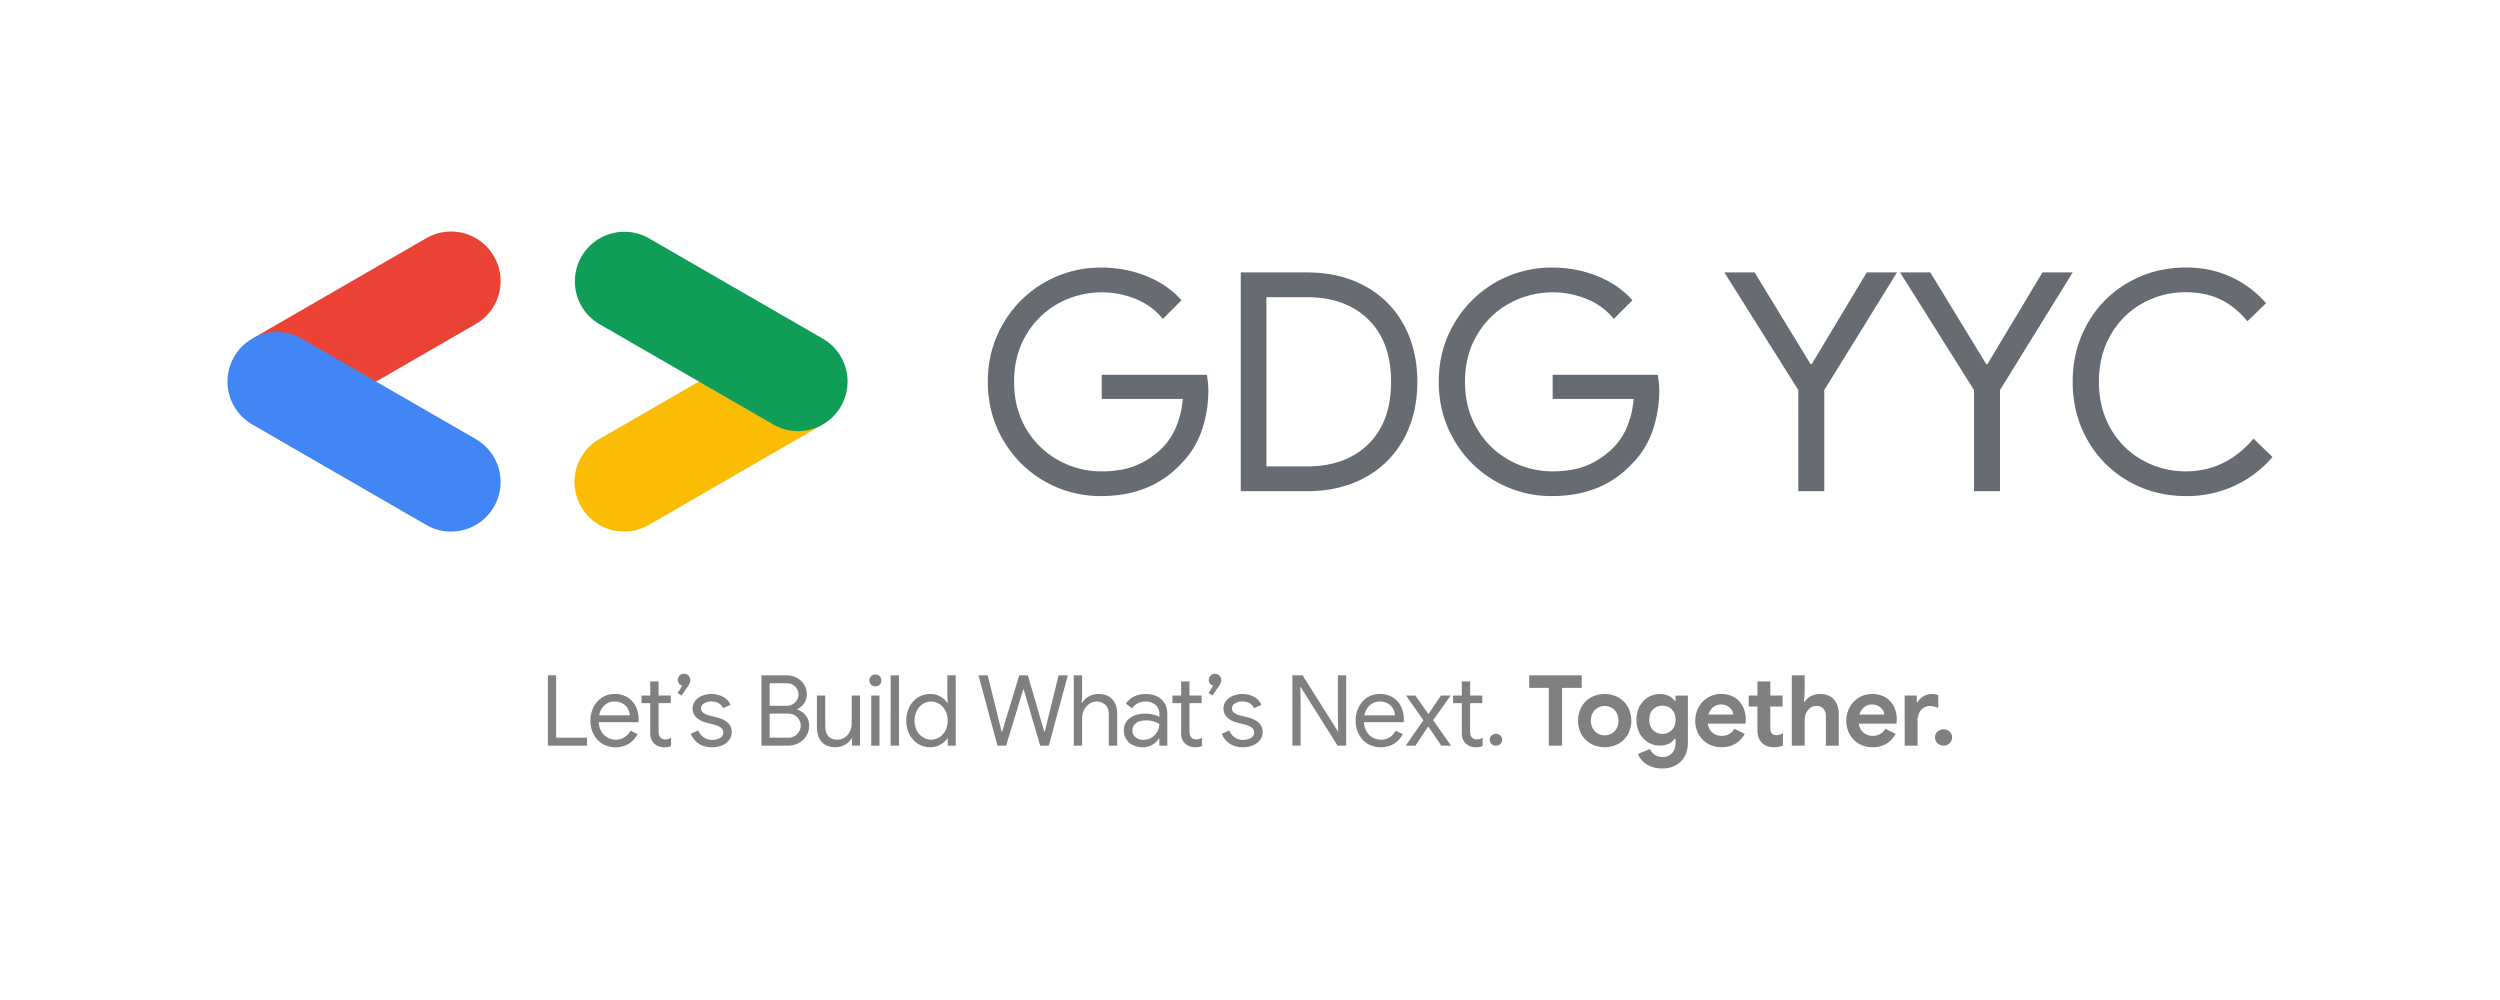 <svg id="Layer_1" data-name="Layer 1" xmlns="http://www.w3.org/2000/svg" viewBox="0 0 2500 1000"><defs><style>.cls-1{fill:#ea4335;}.cls-2{fill:#4285f4;}.cls-3{fill:#fbbc04;}.cls-4{fill:#0f9d58;}.cls-5{fill:#676c72;}.cls-6{fill:gray;}</style></defs><title>01 GDGYYC Logo LBWNT</title><path class="cls-1" d="M375.14,382.15,475.83,324a49.54,49.54,0,0,0-49.54-85.81l-174,100.45Z"/><path class="cls-2" d="M451,531.56a49.55,49.55,0,0,0,24.82-92.45l-174-100.45a49.54,49.54,0,1,0-49.55,85.81l174,100.45A49.34,49.34,0,0,0,451,531.56Z"/><path class="cls-3" d="M624.08,531.56a49.34,49.34,0,0,0,24.72-6.64l174-100.45-121.28-44.4-102.25,59a49.55,49.55,0,0,0,24.82,92.45Z"/><path class="cls-4" d="M798,431.11a49.55,49.55,0,0,0,24.82-92.45l-174-100.45A49.54,49.54,0,0,0,599.26,324l174,100.45A49.35,49.35,0,0,0,798,431.11Z"/><path class="cls-5" d="M1044.31,481.1a111.3,111.3,0,0,1-41.25-41.25q-15.27-26.27-15.27-58.05t15.27-58a112.23,112.23,0,0,1,98.08-56.22,120.37,120.37,0,0,1,45.37,8.55q21.23,8.57,35,24.14l-18.64,18.64a67.42,67.42,0,0,0-26.58-19.71,90.4,90.4,0,0,0-78.06,4.28,84.89,84.89,0,0,0-32.08,31.47q-12.08,20.31-12.07,46.89t12.07,46.9a84.5,84.5,0,0,0,32.23,31.47,87.62,87.62,0,0,0,43.08,11.15q22,0,36.82-6.87a82.78,82.78,0,0,0,25.51-18.18,66.93,66.93,0,0,0,12.83-20.62,91.48,91.48,0,0,0,6.11-26.74h-81V374.78h105.1a91.49,91.49,0,0,1,1.52,15.88,122.58,122.58,0,0,1-6.41,39.26,86.78,86.78,0,0,1-20.47,33.46q-30.26,32.69-80.35,32.69A111.77,111.77,0,0,1,1044.31,481.1Z"/><path class="cls-5" d="M1240.75,272.43h66q33.6,0,58.66,13.9A95.73,95.73,0,0,1,1403.9,325q13.44,24.75,13.44,56.82t-13.44,56.83a95.73,95.73,0,0,1-38.49,38.65q-25.07,13.91-58.66,13.9h-66Zm66,194q38.79,0,61.56-22.3t22.76-62.33q0-40-22.76-62.32t-61.56-22.3h-40.33V466.43Z"/><path class="cls-5" d="M1495.25,481.1A111.23,111.23,0,0,1,1454,439.85q-15.27-26.27-15.27-58.05t15.27-58a112.23,112.23,0,0,1,98.07-56.22,120.33,120.33,0,0,1,45.37,8.55q21.24,8.57,35,24.14l-18.64,18.64a67.42,67.42,0,0,0-26.58-19.71,90.4,90.4,0,0,0-78.06,4.28,84.89,84.89,0,0,0-32.08,31.47Q1465,355.22,1465,381.8t12.07,46.9a84.5,84.5,0,0,0,32.23,31.47,87.57,87.57,0,0,0,43.08,11.15q22,0,36.81-6.87a82.54,82.54,0,0,0,25.51-18.18,66.76,66.76,0,0,0,12.84-20.62,91.48,91.48,0,0,0,6.11-26.74h-81V374.78h105.1a90.58,90.58,0,0,1,1.53,15.88,122.31,122.31,0,0,1-6.42,39.26,86.63,86.63,0,0,1-20.46,33.46q-30.26,32.69-80.36,32.69A111.76,111.76,0,0,1,1495.25,481.1Z"/><path class="cls-5" d="M1798.32,390.05l-73.94-117.62h30.25l55.91,91.65h1.22l55-91.65H1897l-72.71,117.62V491.18h-26Z"/><path class="cls-5" d="M1974,390.05l-73.94-117.62h30.25l55.91,91.65h1.22l55-91.65h30.25L2000,390.05V491.18h-26Z"/><path class="cls-5" d="M2128.27,481.1A108.31,108.31,0,0,1,2087.48,440q-14.82-26.13-14.81-58.21t14.81-58.2a108.31,108.31,0,0,1,40.79-41.09q26-15,57.74-15,24.45,0,44.76,9.32a104,104,0,0,1,35.29,26.43l-18.64,18q-12.52-15-27.34-22t-34.07-7a87.77,87.77,0,0,0-43.69,11.15,83,83,0,0,0-31.62,31.47q-11.76,20.31-11.76,46.89t11.76,46.9a83,83,0,0,0,31.62,31.47A87.67,87.67,0,0,0,2186,471.32q39.72,0,67.52-32.69L2272.48,457a110.52,110.52,0,0,1-37.58,28.57A113.08,113.08,0,0,1,2186,496.07Q2154.24,496.07,2128.27,481.1Z"/><path class="cls-6" d="M547.9,675.33h8.25V737.7H587v7.95H547.9Z"/><path class="cls-6" d="M602.51,743.79a23.89,23.89,0,0,1-8.89-9.48,28.66,28.66,0,0,1-3.2-13.61,29.79,29.79,0,0,1,3-13.35,24.32,24.32,0,0,1,8.5-9.73A22.62,22.62,0,0,1,614.68,694a24.08,24.08,0,0,1,12.77,3.29,21.82,21.82,0,0,1,8.3,9.08,29.32,29.32,0,0,1,2.9,13.26,10.08,10.08,0,0,1-.29,2.56H598.77a19.9,19.9,0,0,0,2.75,9.62,16.08,16.08,0,0,0,6.24,5.9,16.93,16.93,0,0,0,7.91,2q9.62,0,14.83-9l7.07,3.44a25.24,25.24,0,0,1-8.79,9.63,26.53,26.53,0,0,1-26.27.1Zm27.3-28.49A16.18,16.18,0,0,0,628,709a13.42,13.42,0,0,0-5-5.31,15.51,15.51,0,0,0-8.49-2.16,14.11,14.11,0,0,0-10,3.78,18.19,18.19,0,0,0-5.36,10Z"/><path class="cls-6" d="M658.54,746.22a12.64,12.64,0,0,1-4.37-2.7,12.19,12.19,0,0,1-2.95-4.4,16.6,16.6,0,0,1-1-6.1v-29.9H641.5v-7.56h8.74V681.42h8.35v14.14h12.18v7.56H658.59V731q0,4.22,1.57,6.23a6.67,6.67,0,0,0,5.4,2.2,10.13,10.13,0,0,0,5.5-1.67V746a13.32,13.32,0,0,1-3,1,20.62,20.62,0,0,1-3.87.29A15.5,15.5,0,0,1,658.54,746.22Z"/><path class="cls-6" d="M677.54,693l4.82-7.37a5.59,5.59,0,0,1-4.52-5.6,6.09,6.09,0,0,1,1.81-4.47,6,6,0,0,1,4.38-1.81,6.2,6.2,0,0,1,6.28,6.28,7.55,7.55,0,0,1-.64,3.05,22.55,22.55,0,0,1-2,3.53l-6.19,8.94Z"/><path class="cls-6" d="M698.46,743.44a20.65,20.65,0,0,1-7.66-9.67l7.47-3.34a14.92,14.92,0,0,0,5.55,7,14.25,14.25,0,0,0,8.1,2.46,15.88,15.88,0,0,0,8.05-1.92,6.13,6.13,0,0,0,.69-10.51,24.76,24.76,0,0,0-8.35-3.29l-6.09-1.57a21.82,21.82,0,0,1-9.82-5,12.64,12.64,0,0,1-1.23-16.74,16.67,16.67,0,0,1,6.93-5.06,24.37,24.37,0,0,1,9.33-1.77,23.89,23.89,0,0,1,11.74,2.85,16.14,16.14,0,0,1,7.31,7.95l-7.27,3.34q-3.33-6.68-11.88-6.68a13.41,13.41,0,0,0-7.22,1.92q-3.09,1.92-3.09,4.86a5.46,5.46,0,0,0,2.16,4.47,17.13,17.13,0,0,0,6.48,2.8l7.27,1.87q7.37,1.86,11.1,5.54a12.16,12.16,0,0,1,3.73,9,13,13,0,0,1-2.65,8.1,16.91,16.91,0,0,1-7.17,5.36,26.07,26.07,0,0,1-10,1.86Q703.87,747.22,698.46,743.44Z"/><path class="cls-6" d="M761.42,675.33h25.24a21.16,21.16,0,0,1,10,2.45,19.33,19.33,0,0,1,7.42,6.78,17.74,17.74,0,0,1,2.75,9.72,15.47,15.47,0,0,1-2.61,8.94,16.82,16.82,0,0,1-7,5.89v.4a17.73,17.73,0,0,1,8.64,6.09,16,16,0,0,1,3.34,10.11A18.79,18.79,0,0,1,806.26,736a20.16,20.16,0,0,1-7.76,7.12A22.19,22.19,0,0,1,788,745.65H761.42Zm25.24,30.45a11.65,11.65,0,0,0,6.24-1.67,11.86,11.86,0,0,0,4.17-4.28,10.65,10.65,0,0,0,1.48-5.35,10.81,10.81,0,0,0-1.43-5.25,11.76,11.76,0,0,0-4-4.28,11,11,0,0,0-6-1.67H769.67v22.5Zm1.87,31.92a11.56,11.56,0,0,0,6.33-1.77,12.31,12.31,0,0,0,4.33-4.57,11.94,11.94,0,0,0,1.52-5.74,11.69,11.69,0,0,0-1.57-5.75,12.27,12.27,0,0,0-4.42-4.52,12.56,12.56,0,0,0-6.58-1.72H769.67V737.7Z"/><path class="cls-6" d="M821.68,741.92q-4.77-5.31-4.77-14.83V695.56h8.35v30.25q0,7.17,3.24,10.51a11.61,11.61,0,0,0,8.74,3.34,13,13,0,0,0,7.52-2.26,15.32,15.32,0,0,0,5.1-5.89,16.93,16.93,0,0,0,1.82-7.66V695.56H860v50.09h-8v-7.27h-.39a16.48,16.48,0,0,1-6.58,6.29,19.27,19.27,0,0,1-9.62,2.55Q826.44,747.22,821.68,741.92Z"/><path class="cls-6" d="M871.13,684.66a5.77,5.77,0,0,1-1.77-4.23,5.61,5.61,0,0,1,1.77-4.17,6,6,0,0,1,8.44,0,5.61,5.61,0,0,1,1.77,4.17,5.84,5.84,0,0,1-1.72,4.23,6,6,0,0,1-8.49,0Zm.1,10.9h8.25v50.09h-8.25Z"/><path class="cls-6" d="M890.67,675.33H899v70.32h-8.35Z"/><path class="cls-6" d="M918,743.79a24.21,24.21,0,0,1-8.6-9.48,31.37,31.37,0,0,1,0-27.36,24,24,0,0,1,8.6-9.52A22.26,22.26,0,0,1,930.16,694a20.33,20.33,0,0,1,10.31,2.6,19,19,0,0,1,6.87,6.43h.4l-.4-7V675.33h8.35v70.32h-8v-7.36h-.4a19.3,19.3,0,0,1-6.87,6.33,20.33,20.33,0,0,1-10.31,2.6A22.26,22.26,0,0,1,918,743.79Zm21.31-6.49a17.17,17.17,0,0,0,6.09-6.68,22.87,22.87,0,0,0,0-20,17.24,17.24,0,0,0-6.09-6.68,15.34,15.34,0,0,0-16.35,0,16.93,16.93,0,0,0-6.14,6.73,22.67,22.67,0,0,0,0,19.94A17,17,0,0,0,923,737.3a15.34,15.34,0,0,0,16.35,0Z"/><path class="cls-6" d="M978.48,675.33h9.23L1000.48,727l1.18,4.81h.39l1.47-4.81,15.72-51.66h8.64l15,51.66,1.47,4.81h.4l13.84-56.47h9.24l-19,70.32h-8.64l-14.93-50.88-1.57-5.5h-.4l-1.66,5.5-15.52,50.88h-8.65Z"/><path class="cls-6" d="M1073.75,675.33h8.35v20.72l-.4,6.88h.4a16.34,16.34,0,0,1,6.53-6.39,19.39,19.39,0,0,1,9.77-2.55q9.13,0,13.95,5.35t4.81,14.19v32.12h-8.35V714.81q0-6.78-3.43-10a12.53,12.53,0,0,0-8.94-3.24,12.13,12.13,0,0,0-7.22,2.36,17.32,17.32,0,0,0-7.12,13.85v27.89h-8.35Z"/><path class="cls-6" d="M1132.88,745.06a16.12,16.12,0,0,1-6.68-5.94,15.93,15.93,0,0,1-2.36-8.59,14.64,14.64,0,0,1,6-12.43q6-4.47,15.13-4.47a34.29,34.29,0,0,1,8.39,1,22,22,0,0,1,6,2.26v-3a11.29,11.29,0,0,0-3.93-9,14.65,14.65,0,0,0-9.92-3.39,16.74,16.74,0,0,0-7.76,1.82,14.2,14.2,0,0,0-5.6,5.06l-6.29-4.72a20.19,20.19,0,0,1,8.11-7.07,25.46,25.46,0,0,1,11.44-2.55q10.22,0,16.06,5.35t5.84,14.59v31.72h-8v-7.17h-.4a17.91,17.91,0,0,1-6.48,6.19,18.76,18.76,0,0,1-9.72,2.55A21.65,21.65,0,0,1,1132.88,745.06Zm18.46-7.36a16.44,16.44,0,0,0,5.8-5.8,15.26,15.26,0,0,0,2.16-7.95,20.74,20.74,0,0,0-5.8-2.56,26.49,26.49,0,0,0-7.27-1q-6.87,0-10.36,2.85a9.07,9.07,0,0,0-3.48,7.36,8.18,8.18,0,0,0,3.14,6.68,12.16,12.16,0,0,0,8,2.56A15.1,15.1,0,0,0,1151.34,737.7Z"/><path class="cls-6" d="M1189.5,746.22a12.64,12.64,0,0,1-4.37-2.7,12.32,12.32,0,0,1-3-4.4,16.81,16.81,0,0,1-1-6.1v-29.9h-8.74v-7.56h8.74V681.42h8.35v14.14h12.18v7.56h-12.18V731q0,4.22,1.57,6.23a6.67,6.67,0,0,0,5.4,2.2,10.13,10.13,0,0,0,5.5-1.67V746a13.41,13.41,0,0,1-3,1,20.81,20.81,0,0,1-3.88.29A15.54,15.54,0,0,1,1189.5,746.22Z"/><path class="cls-6" d="M1208.5,693l4.82-7.37a5.59,5.59,0,0,1-4.52-5.6,6.06,6.06,0,0,1,1.82-4.47,5.94,5.94,0,0,1,4.37-1.81,6.18,6.18,0,0,1,6.28,6.28,7.55,7.55,0,0,1-.64,3.05,22.55,22.55,0,0,1-2,3.53l-6.19,8.94Z"/><path class="cls-6" d="M1229.43,743.44a20.61,20.61,0,0,1-7.67-9.67l7.47-3.34a14.92,14.92,0,0,0,5.55,7,14.25,14.25,0,0,0,8.1,2.46,15.88,15.88,0,0,0,8-1.92,6.13,6.13,0,0,0,.69-10.51,24.76,24.76,0,0,0-8.35-3.29l-6.09-1.57a21.87,21.87,0,0,1-9.82-5,12.64,12.64,0,0,1-1.23-16.74,16.67,16.67,0,0,1,6.93-5.06,24.37,24.37,0,0,1,9.33-1.77,23.87,23.87,0,0,1,11.74,2.85,16.14,16.14,0,0,1,7.31,7.95l-7.26,3.34q-3.35-6.68-11.89-6.68a13.43,13.43,0,0,0-7.22,1.92q-3.09,1.92-3.09,4.86a5.46,5.46,0,0,0,2.16,4.47,17.13,17.13,0,0,0,6.48,2.8l7.27,1.87q7.36,1.86,11.1,5.54a12.16,12.16,0,0,1,3.73,9,13,13,0,0,1-2.65,8.1,16.91,16.91,0,0,1-7.17,5.36,26.07,26.07,0,0,1-10,1.86Q1234.82,747.22,1229.43,743.44Z"/><path class="cls-6" d="M1292.38,675.33h10.22l35.26,56h.39l-.39-13.55V675.33h8.34v70.32h-8.64L1300.63,687h-.39l.39,13.55v45.08h-8.25Z"/><path class="cls-6" d="M1367.71,743.79a23.93,23.93,0,0,1-8.88-9.48,28.66,28.66,0,0,1-3.2-13.61,29.79,29.79,0,0,1,3-13.35,24.37,24.37,0,0,1,8.49-9.73,22.67,22.67,0,0,1,12.77-3.63,24.1,24.1,0,0,1,12.77,3.29,21.82,21.82,0,0,1,8.3,9.08,29.32,29.32,0,0,1,2.9,13.26,9.62,9.62,0,0,1-.3,2.56H1364a19.79,19.79,0,0,0,2.75,9.62,16.08,16.08,0,0,0,6.24,5.9,16.89,16.89,0,0,0,7.9,2q9.63,0,14.84-9l7.07,3.44a25.24,25.24,0,0,1-8.79,9.63,26.54,26.54,0,0,1-26.28.1ZM1395,715.3a16.18,16.18,0,0,0-1.77-6.28,13.42,13.42,0,0,0-5-5.31,15.52,15.52,0,0,0-8.5-2.16,14.1,14.1,0,0,0-10,3.78,18.19,18.19,0,0,0-5.36,10Z"/><path class="cls-6" d="M1423.4,720.21,1406,695.56h9.43l13,18.56,12.48-18.56h9.72l-17.48,24.65L1451,745.65h-9.72l-13.06-19.25-12.77,19.25h-9.73Z"/><path class="cls-6" d="M1470.1,746.22a12.73,12.73,0,0,1-4.37-2.7,12.17,12.17,0,0,1-2.94-4.4,16.6,16.6,0,0,1-1-6.1v-29.9h-8.75v-7.56h8.75V681.42h8.34v14.14h12.18v7.56h-12.18V731q0,4.22,1.58,6.23a6.67,6.67,0,0,0,5.4,2.2,10.13,10.13,0,0,0,5.5-1.67V746a13.32,13.32,0,0,1-3,1,20.74,20.74,0,0,1-3.88.29A15.58,15.58,0,0,1,1470.1,746.22Z"/><path class="cls-6" d="M1491.52,743.92a5.61,5.61,0,0,1-1.82-4.26,5.51,5.51,0,0,1,1.82-4.16,6.2,6.2,0,0,1,4.47-1.73,6.1,6.1,0,0,1,4.37,1.73,5.53,5.53,0,0,1,1.81,4.16,5.64,5.64,0,0,1-1.81,4.26,6.14,6.14,0,0,1-4.37,1.73A6.25,6.25,0,0,1,1491.52,743.92Z"/><path class="cls-6" d="M1548.83,687.9h-19.65V675.33h52.55V687.9h-19.65v57.75h-13.25Z"/><path class="cls-6" d="M1590.86,743.74a24.7,24.7,0,0,1-9.47-9.53,28.9,28.9,0,0,1,0-27.16,24.54,24.54,0,0,1,9.47-9.57,29,29,0,0,1,27.6,0,24.63,24.63,0,0,1,9.48,9.57,28.9,28.9,0,0,1,0,27.16,24.8,24.8,0,0,1-9.48,9.53,29.1,29.1,0,0,1-27.6,0Zm20.73-10.17a13,13,0,0,0,5-5.11,15.85,15.85,0,0,0,1.86-7.85,15.66,15.66,0,0,0-1.86-7.76,13,13,0,0,0-5-5.11,14.24,14.24,0,0,0-13.75,0,13.29,13.29,0,0,0-5.06,5.11,15.27,15.27,0,0,0-1.92,7.76,15.52,15.52,0,0,0,1.92,7.8,13.22,13.22,0,0,0,5.06,5.16,14.24,14.24,0,0,0,13.75,0Z"/><path class="cls-6" d="M1646.45,764.17A21.12,21.12,0,0,1,1638,753.9l12.08-4.91a12.91,12.91,0,0,0,12.18,8q6.09,0,9.67-3.73t3.59-10.6v-3.93h-.79a15.16,15.16,0,0,1-6.19,5.1,20.58,20.58,0,0,1-8.74,1.77,22.14,22.14,0,0,1-11.54-3.19,23.54,23.54,0,0,1-8.59-9,30.16,30.16,0,0,1,0-27.2,23.54,23.54,0,0,1,8.59-9,22.14,22.14,0,0,1,11.54-3.19,20.58,20.58,0,0,1,8.74,1.77,15.24,15.24,0,0,1,6.19,5.1h.79v-5.3h12.37v46.65a29.31,29.31,0,0,1-3.14,13.95,22,22,0,0,1-8.94,9.09,27.72,27.72,0,0,1-13.55,3.19Q1652.73,768.44,1646.45,764.17Zm25.25-34q3.83-3.78,3.83-10.36,0-6.78-3.79-10.46a13.54,13.54,0,0,0-18.61,0q-3.83,3.74-3.83,10.41t3.83,10.41a12.88,12.88,0,0,0,9.33,3.73A12.7,12.7,0,0,0,1671.7,730.18Z"/><path class="cls-6" d="M1708,743.79a24.69,24.69,0,0,1-9.38-9.48,28.58,28.58,0,0,1-.05-26.91,25.67,25.67,0,0,1,9.23-9.78A24.6,24.6,0,0,1,1721,694a25.58,25.58,0,0,1,13.36,3.34,21.79,21.79,0,0,1,8.49,9.13,28.28,28.28,0,0,1,2.9,12.87,31.43,31.43,0,0,1-.29,4.32h-37.62c.65,4,2.24,7,4.76,9.09a13.9,13.9,0,0,0,9.09,3.09,14.48,14.48,0,0,0,7.61-1.92,14.12,14.12,0,0,0,5.06-5.15l10.41,5.11q-7.66,13.35-23.28,13.35A26.55,26.55,0,0,1,1708,743.79Zm25.34-29.27a10,10,0,0,0-1.72-4.67,12,12,0,0,0-4.23-3.83,12.73,12.73,0,0,0-6.33-1.52,12.08,12.08,0,0,0-7.91,2.7,15.15,15.15,0,0,0-4.76,7.32Z"/><path class="cls-6" d="M1767.16,746.07a13.57,13.57,0,0,1-5.1-3.15q-4.62-4.51-4.62-12.82V706.56h-8.74v-11h8.74V681.42h12.87v14.14h12.27v11h-12.27v21.31c0,2.63.55,4.51,1.67,5.66q1.37,1.61,4.71,1.61a8.34,8.34,0,0,0,3.09-.49A23.58,23.58,0,0,0,1783,733v12.57a24,24,0,0,1-8.94,1.67A19.83,19.83,0,0,1,1767.16,746.07Z"/><path class="cls-6" d="M1791.81,675.33h12.87v17.78l-.78,8.74h.78a15.66,15.66,0,0,1,6.29-5.7,19,19,0,0,1,8.93-2.16q9.13,0,14,5.45t4.86,15.08v31.13H1825.9V716.09q0-4.82-2.61-7.47a9.28,9.28,0,0,0-6.92-2.65,10.28,10.28,0,0,0-8.4,4.13,15.72,15.72,0,0,0-3.29,10.11v25.44h-12.87Z"/><path class="cls-6" d="M1859,743.79a24.76,24.76,0,0,1-9.38-9.48,28.62,28.62,0,0,1,0-26.91,25.67,25.67,0,0,1,9.23-9.78A24.58,24.58,0,0,1,1872,694a25.6,25.6,0,0,1,13.36,3.34,21.79,21.79,0,0,1,8.49,9.13,28.41,28.41,0,0,1,2.9,12.87,31.43,31.43,0,0,1-.29,4.32H1858.8c.65,4,2.24,7,4.76,9.09a13.9,13.9,0,0,0,9.09,3.09,14.51,14.51,0,0,0,7.61-1.92,14.12,14.12,0,0,0,5.06-5.15l10.41,5.11q-7.67,13.35-23.28,13.35A26.58,26.58,0,0,1,1859,743.79Zm25.34-29.27a10,10,0,0,0-1.71-4.67,12.1,12.1,0,0,0-4.23-3.83,12.73,12.73,0,0,0-6.33-1.52,12.06,12.06,0,0,0-7.91,2.7,15.15,15.15,0,0,0-4.76,7.32Z"/><path class="cls-6" d="M1904.67,695.56h12.08v6.68h.78a15.08,15.08,0,0,1,5.8-5.89,17.14,17.14,0,0,1,14.93-1.18v12.77a42.21,42.21,0,0,0-4.47-1.43,16.71,16.71,0,0,0-3.88-.44,11,11,0,0,0-9,4.14,16,16,0,0,0-3.34,10.43v25h-12.86Z"/><path class="cls-6" d="M1937.52,743.23a7.8,7.8,0,0,1-2.51-5.83,7.67,7.67,0,0,1,2.51-5.78,8.88,8.88,0,0,1,12.08,0,7.66,7.66,0,0,1,2.5,5.78,7.79,7.79,0,0,1-2.5,5.83,8.75,8.75,0,0,1-12.08,0Z"/></svg>
